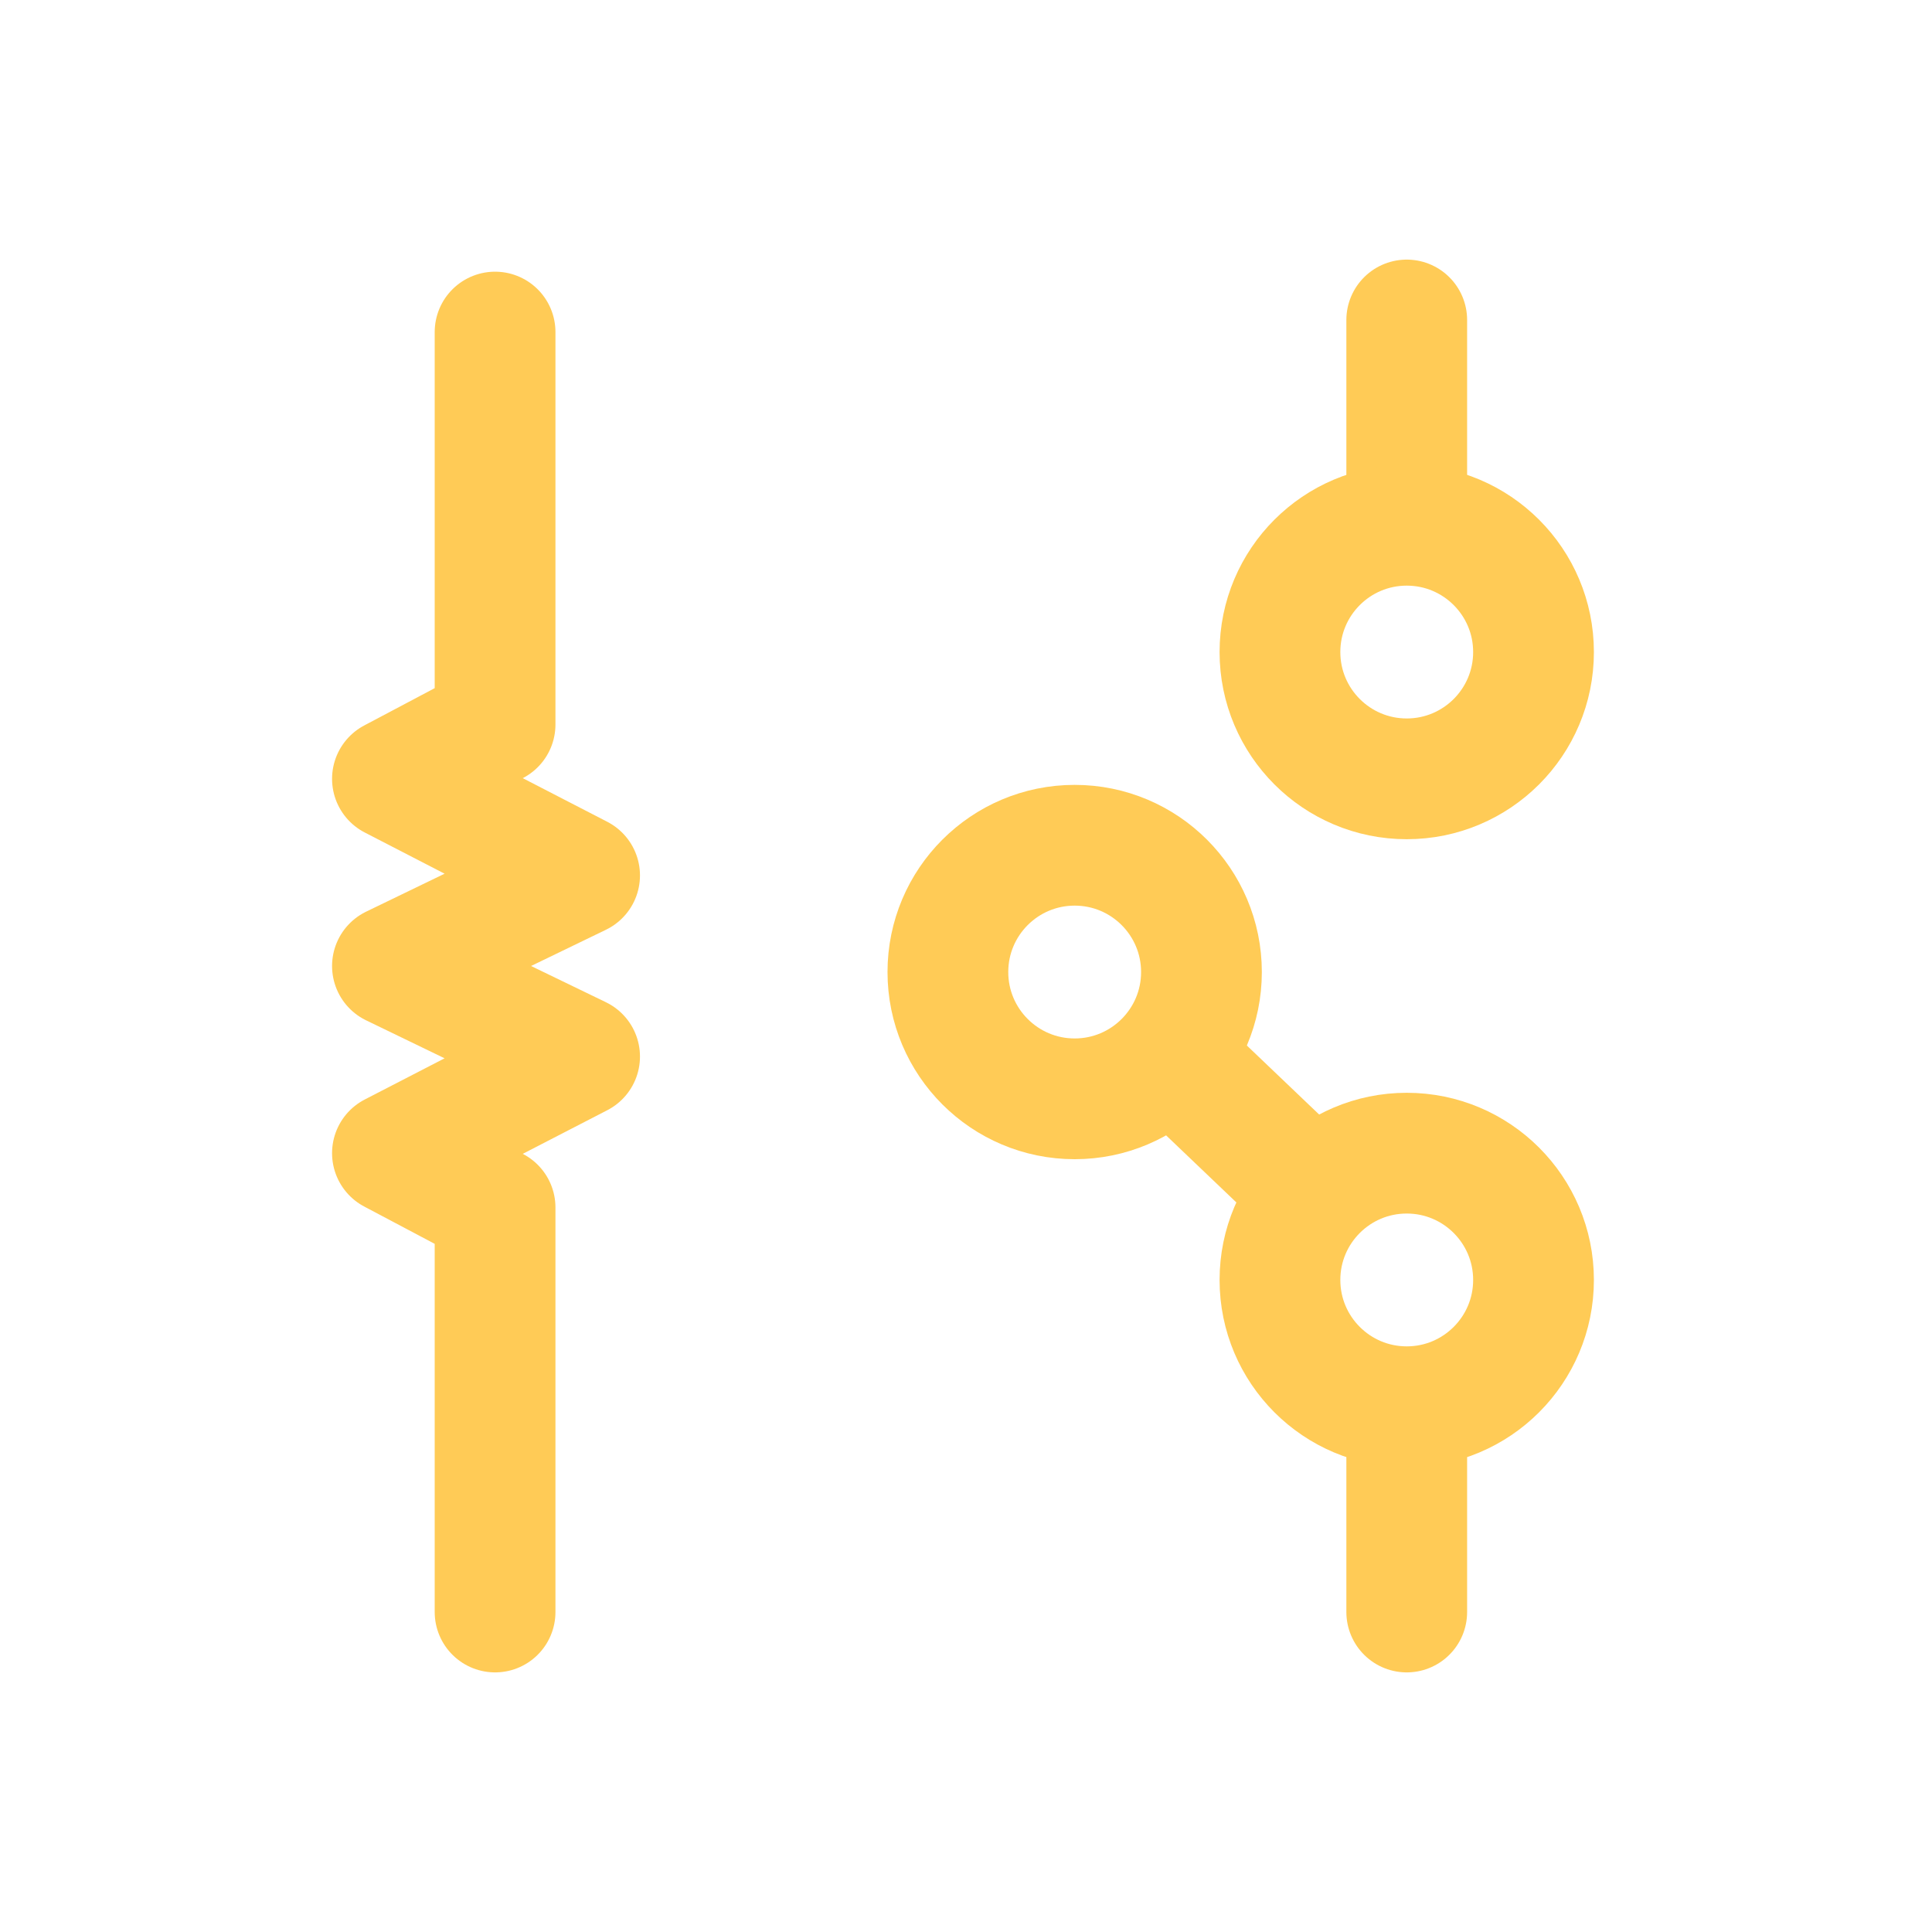 <svg xmlns="http://www.w3.org/2000/svg" viewBox="0 0 32 32"><defs><style>.cls-1,.cls-2{fill:none;}.cls-2{stroke:#ffcb56;stroke-linecap:round;stroke-linejoin:round;stroke-width:2px;}</style></defs><title>r_sm_size_act</title><g id="Layer_2" data-name="Layer 2"><g id="Layer_2-2" data-name="Layer 2"><g id="Layer_2-3" data-name="Layer 2"><g id="Layer_2-2-2" data-name="Layer 2-2"><rect class="cls-1" width="32" height="32"/><polyline class="cls-2" points="8.2 5.5 8.2 12 6.5 12.9 9.6 14.5 6.5 16 9.6 17.5 6.5 19.1 8.2 20 8.2 26.7"/><line class="cls-2" x1="23.3" y1="5.3" x2="23.3" y2="8.6"/><circle class="cls-2" cx="17.8" cy="16.1" r="2.1"/><line class="cls-2" x1="21.7" y1="19.7" x2="19.5" y2="17.6"/><circle class="cls-2" cx="23.3" cy="10.8" r="2.1"/><line class="cls-2" x1="23.3" y1="26.7" x2="23.3" y2="23.4"/><circle class="cls-2" cx="23.3" cy="21.2" r="2.1"/></g></g></g></g></svg>